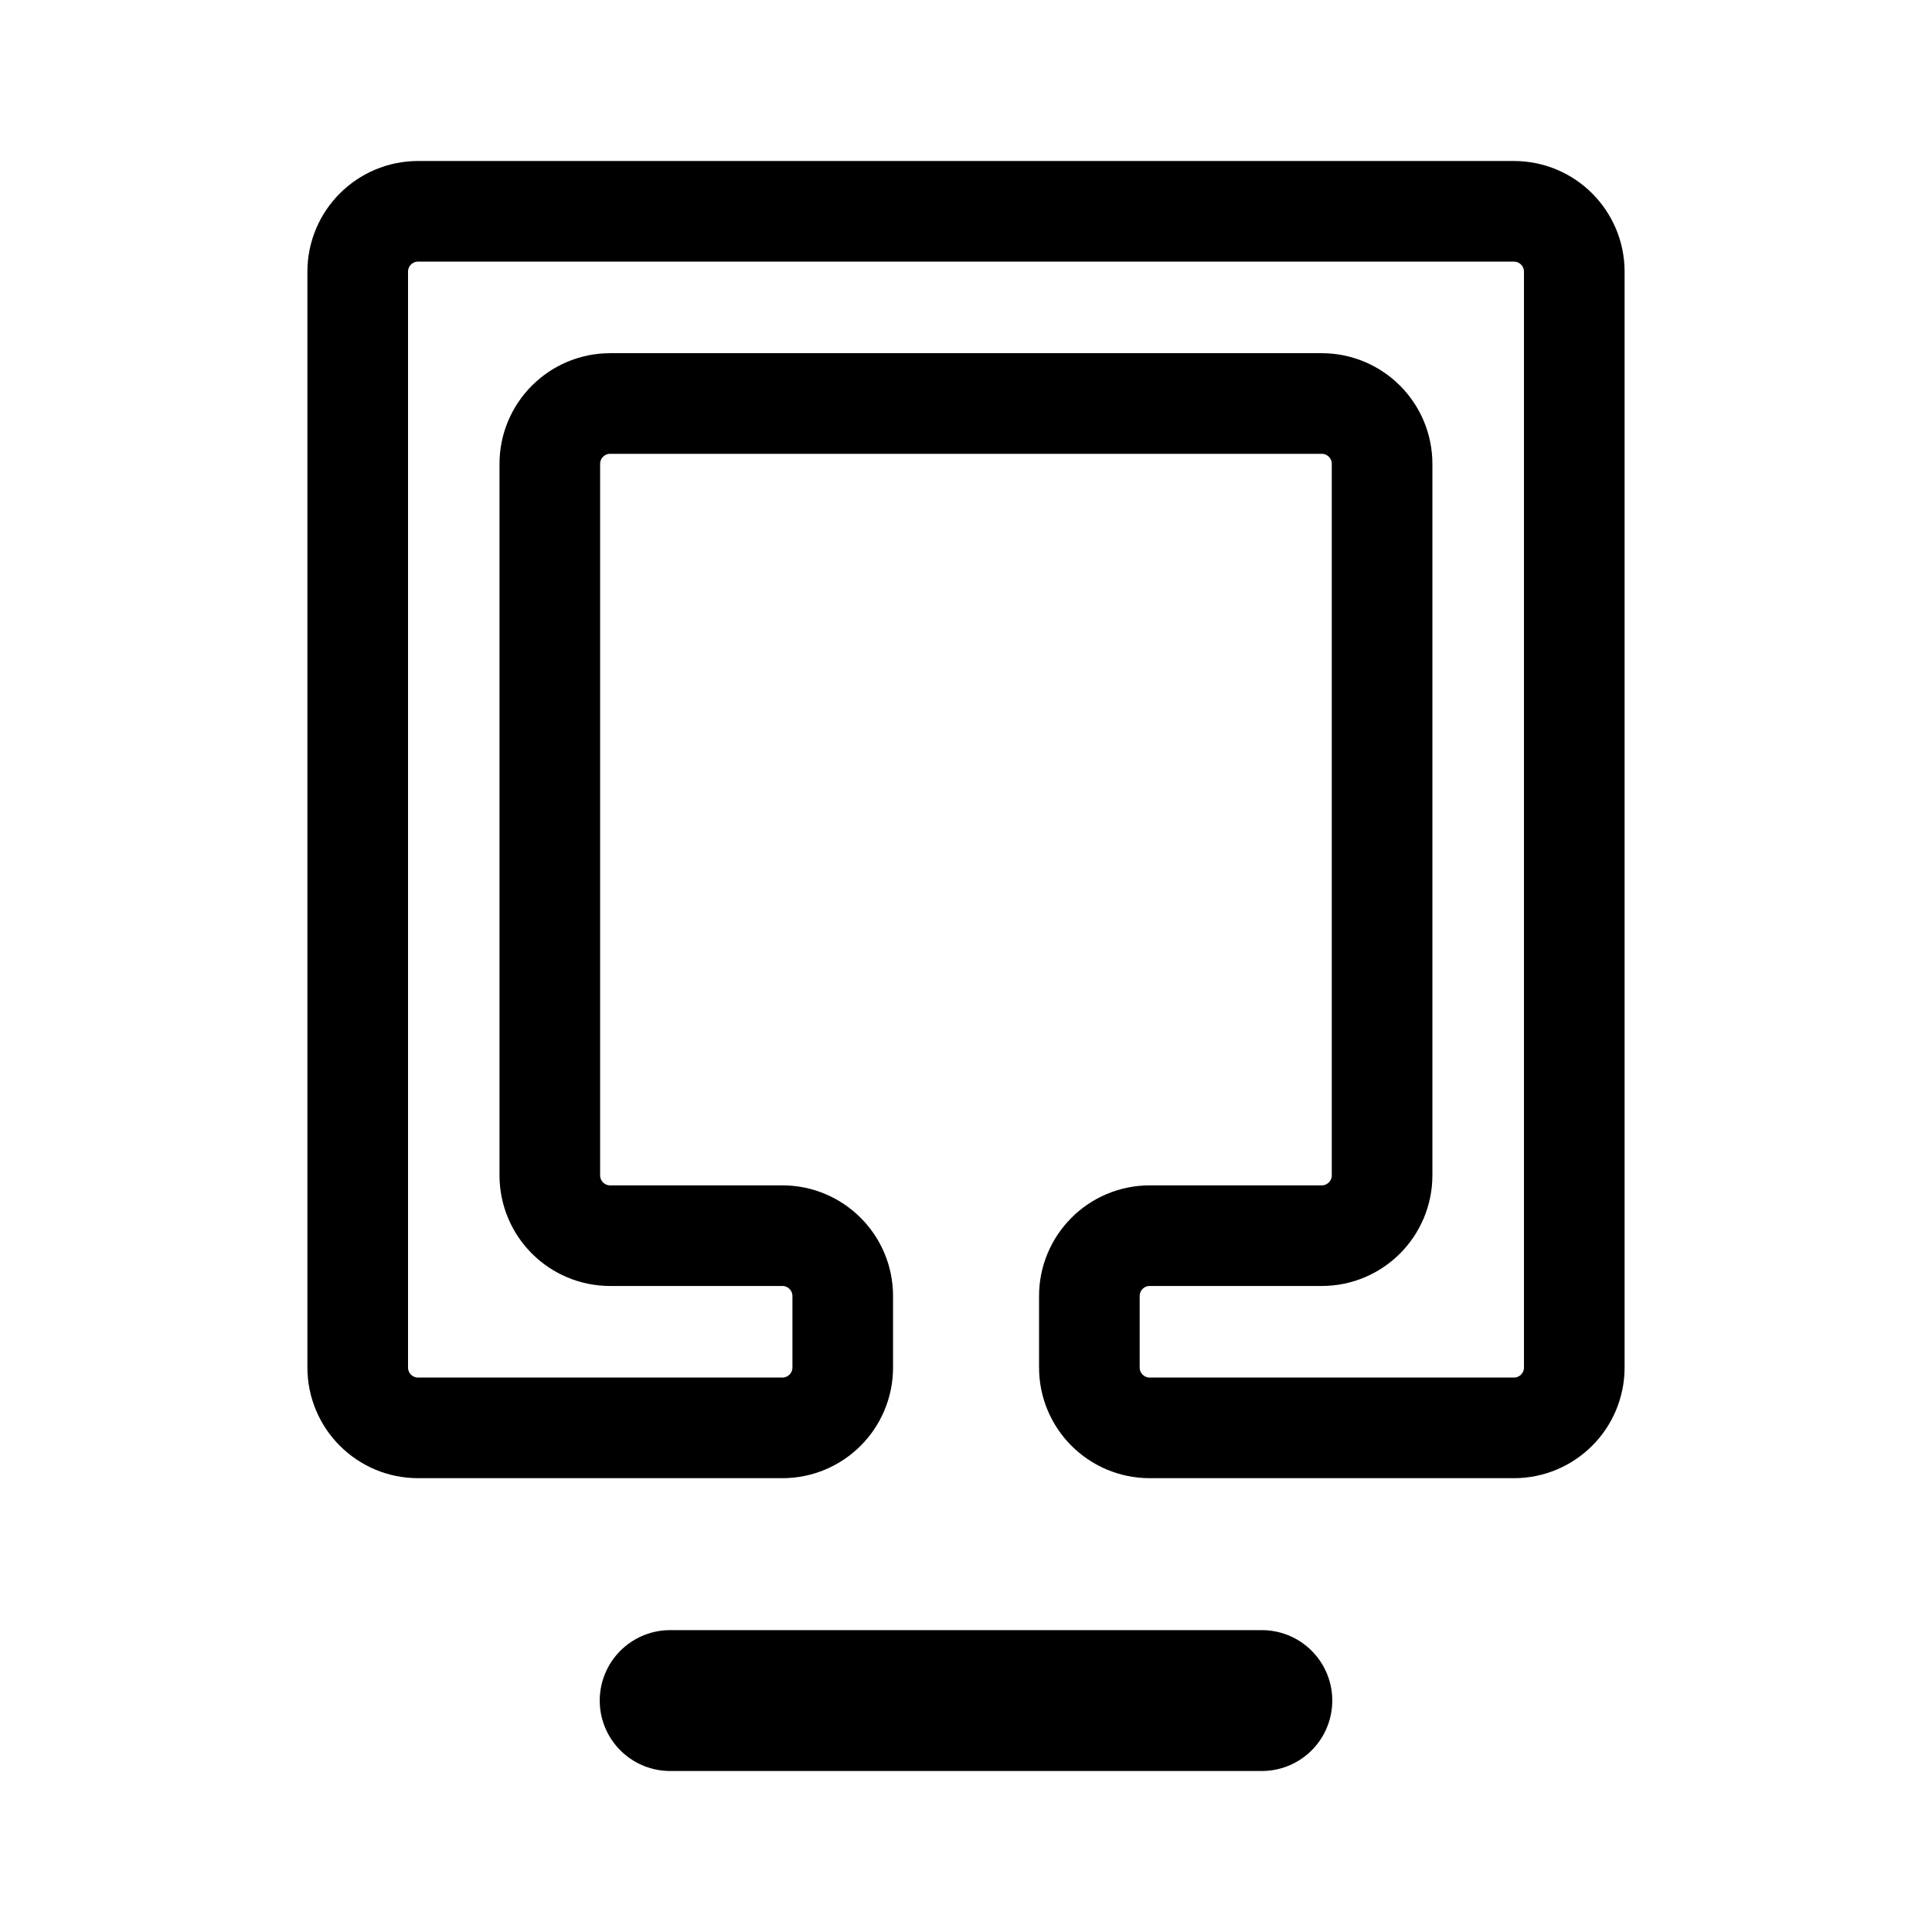 <svg width="192" height="192" viewBox="0 0 192 192" fill="none" xmlns="http://www.w3.org/2000/svg"><path d="M77.75 122.8C81.064 122.8 83.75 125.486 83.75 128.8V135.9C83.75 139.214 81.064 141.9 77.75 141.9H41.55C38.236 141.9 35.55 139.214 35.55 135.9V27C35.55 23.686 38.236 21 41.55 21H150.45C153.764 21 156.45 23.686 156.45 27V135.9C156.45 139.214 153.764 141.9 150.45 141.9H114.26C110.946 141.9 108.26 139.214 108.26 135.9V128.8C108.26 125.486 110.946 122.8 114.26 122.8H131.35C134.664 122.8 137.35 120.114 137.35 116.8V46.1C137.35 42.786 134.664 40.1 131.35 40.1H60.64C57.326 40.1 54.64 42.786 54.64 46.1V116.8C54.64 120.114 57.326 122.8 60.64 122.8H77.75Z" stroke="black" stroke-width="10" stroke-miterlimit="6" stroke-linecap="round" stroke-linejoin="round"/><path d="M66.6 169H125.4" stroke="black" stroke-width="14" stroke-miterlimit="6" stroke-linecap="round" stroke-linejoin="round"/></svg>
